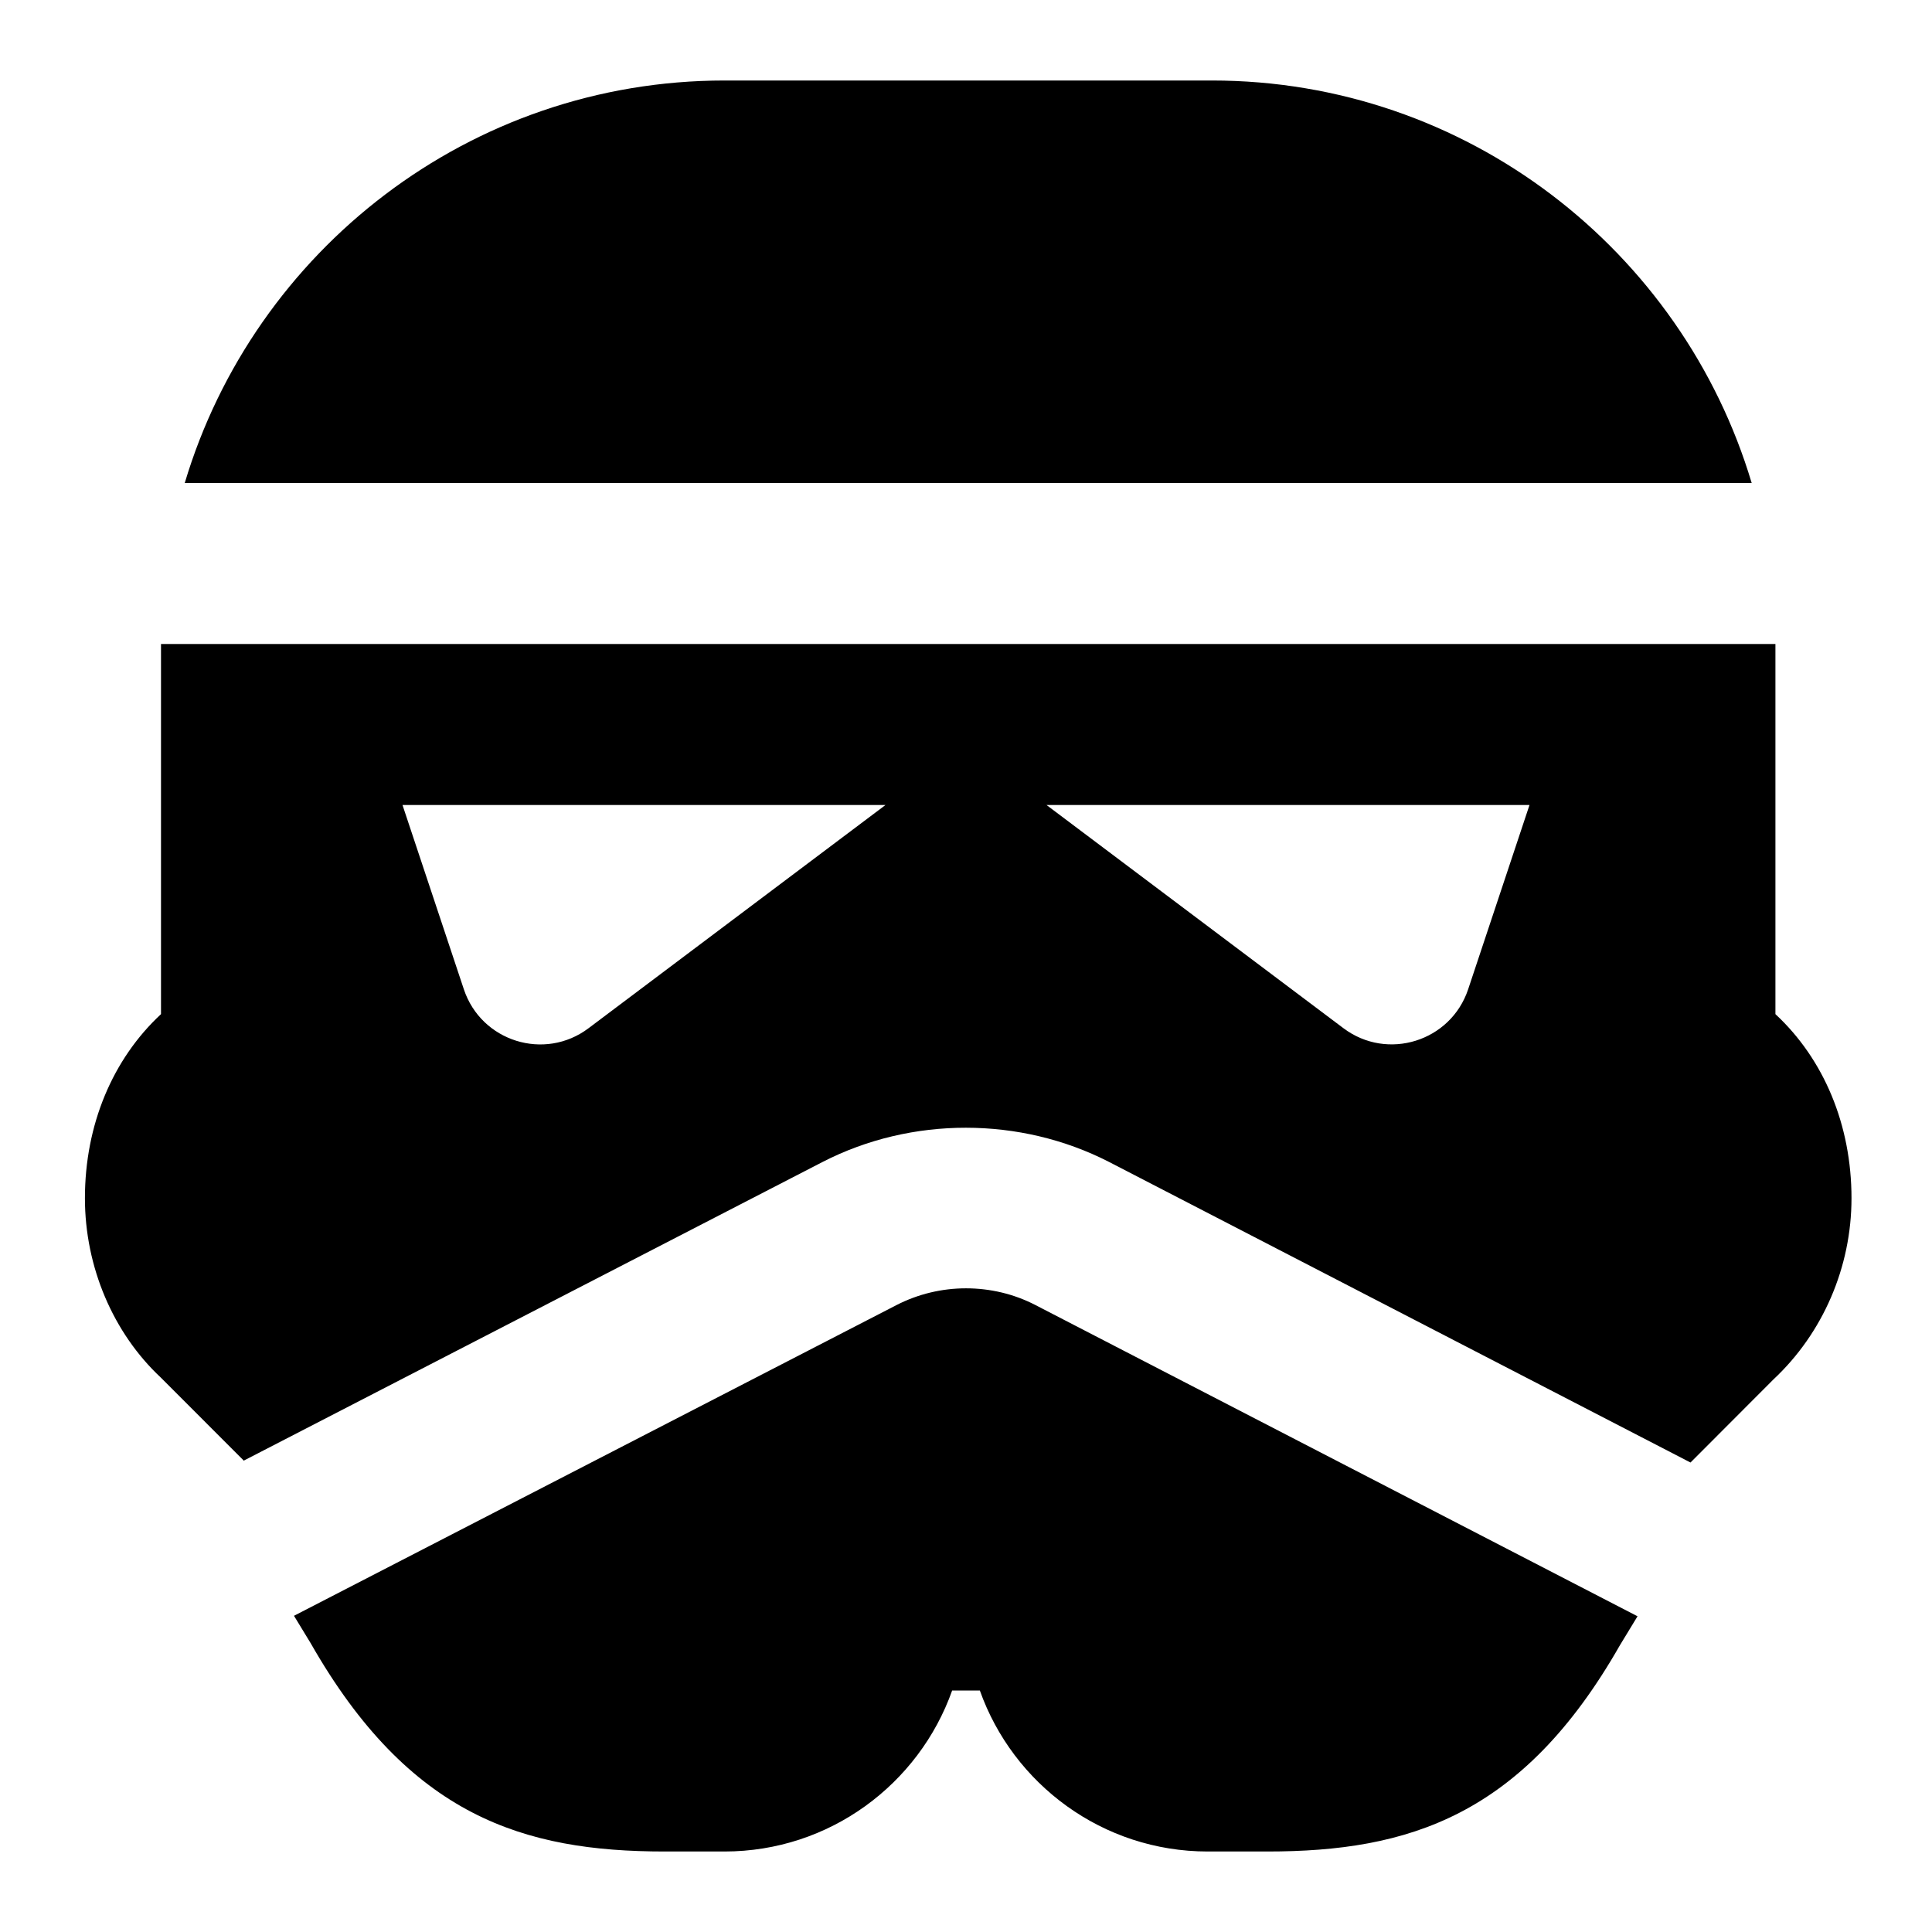 <svg xmlns="http://www.w3.org/2000/svg"  viewBox="0 0 24 24" width="24px" height="24px"><path d="M 9 1 C 5.835 1 3.158 3.112 2.295 6 L 21.76 6 C 20.897 3.112 18.219 1 15.055 1 L 12.055 1 L 12 1 L 9 1 z M 2 8 L 2 12.598 C 1.399 13.156 1.055 13.973 1.055 14.885 C 1.055 15.74 1.407 16.561 1.998 17.113 L 3.025 18.141 L 3.025 18.146 L 10.219 14.434 C 11.325 13.866 12.675 13.869 13.777 14.434 L 21 18.168 L 22.029 17.137 C 22.645 16.562 23 15.74 23 14.885 C 23 13.973 22.656 13.156 22.055 12.598 L 22.055 8 L 2 8 z M 5 10 L 11 10 L 7.311 12.773 C 6.765 13.184 5.978 12.938 5.762 12.289 L 5 10 z M 13 10 L 19 10 L 18.238 12.289 C 18.022 12.937 17.235 13.183 16.689 12.773 L 13 10 z M 12 16.004 C 11.702 16.004 11.405 16.074 11.135 16.213 L 3.652 20.072 L 3.859 20.412 C 5.084 22.56 6.504 23 8.256 23 L 9 23 C 10.304 23 11.415 22.164 11.828 21 L 12.172 21 C 12.585 22.164 13.698 23 15.002 23 L 15.744 23 C 17.495 23 18.913 22.561 20.123 20.438 L 20.342 20.078 L 12.861 16.211 C 12.594 16.073 12.298 16.004 12 16.004 z"/></svg>